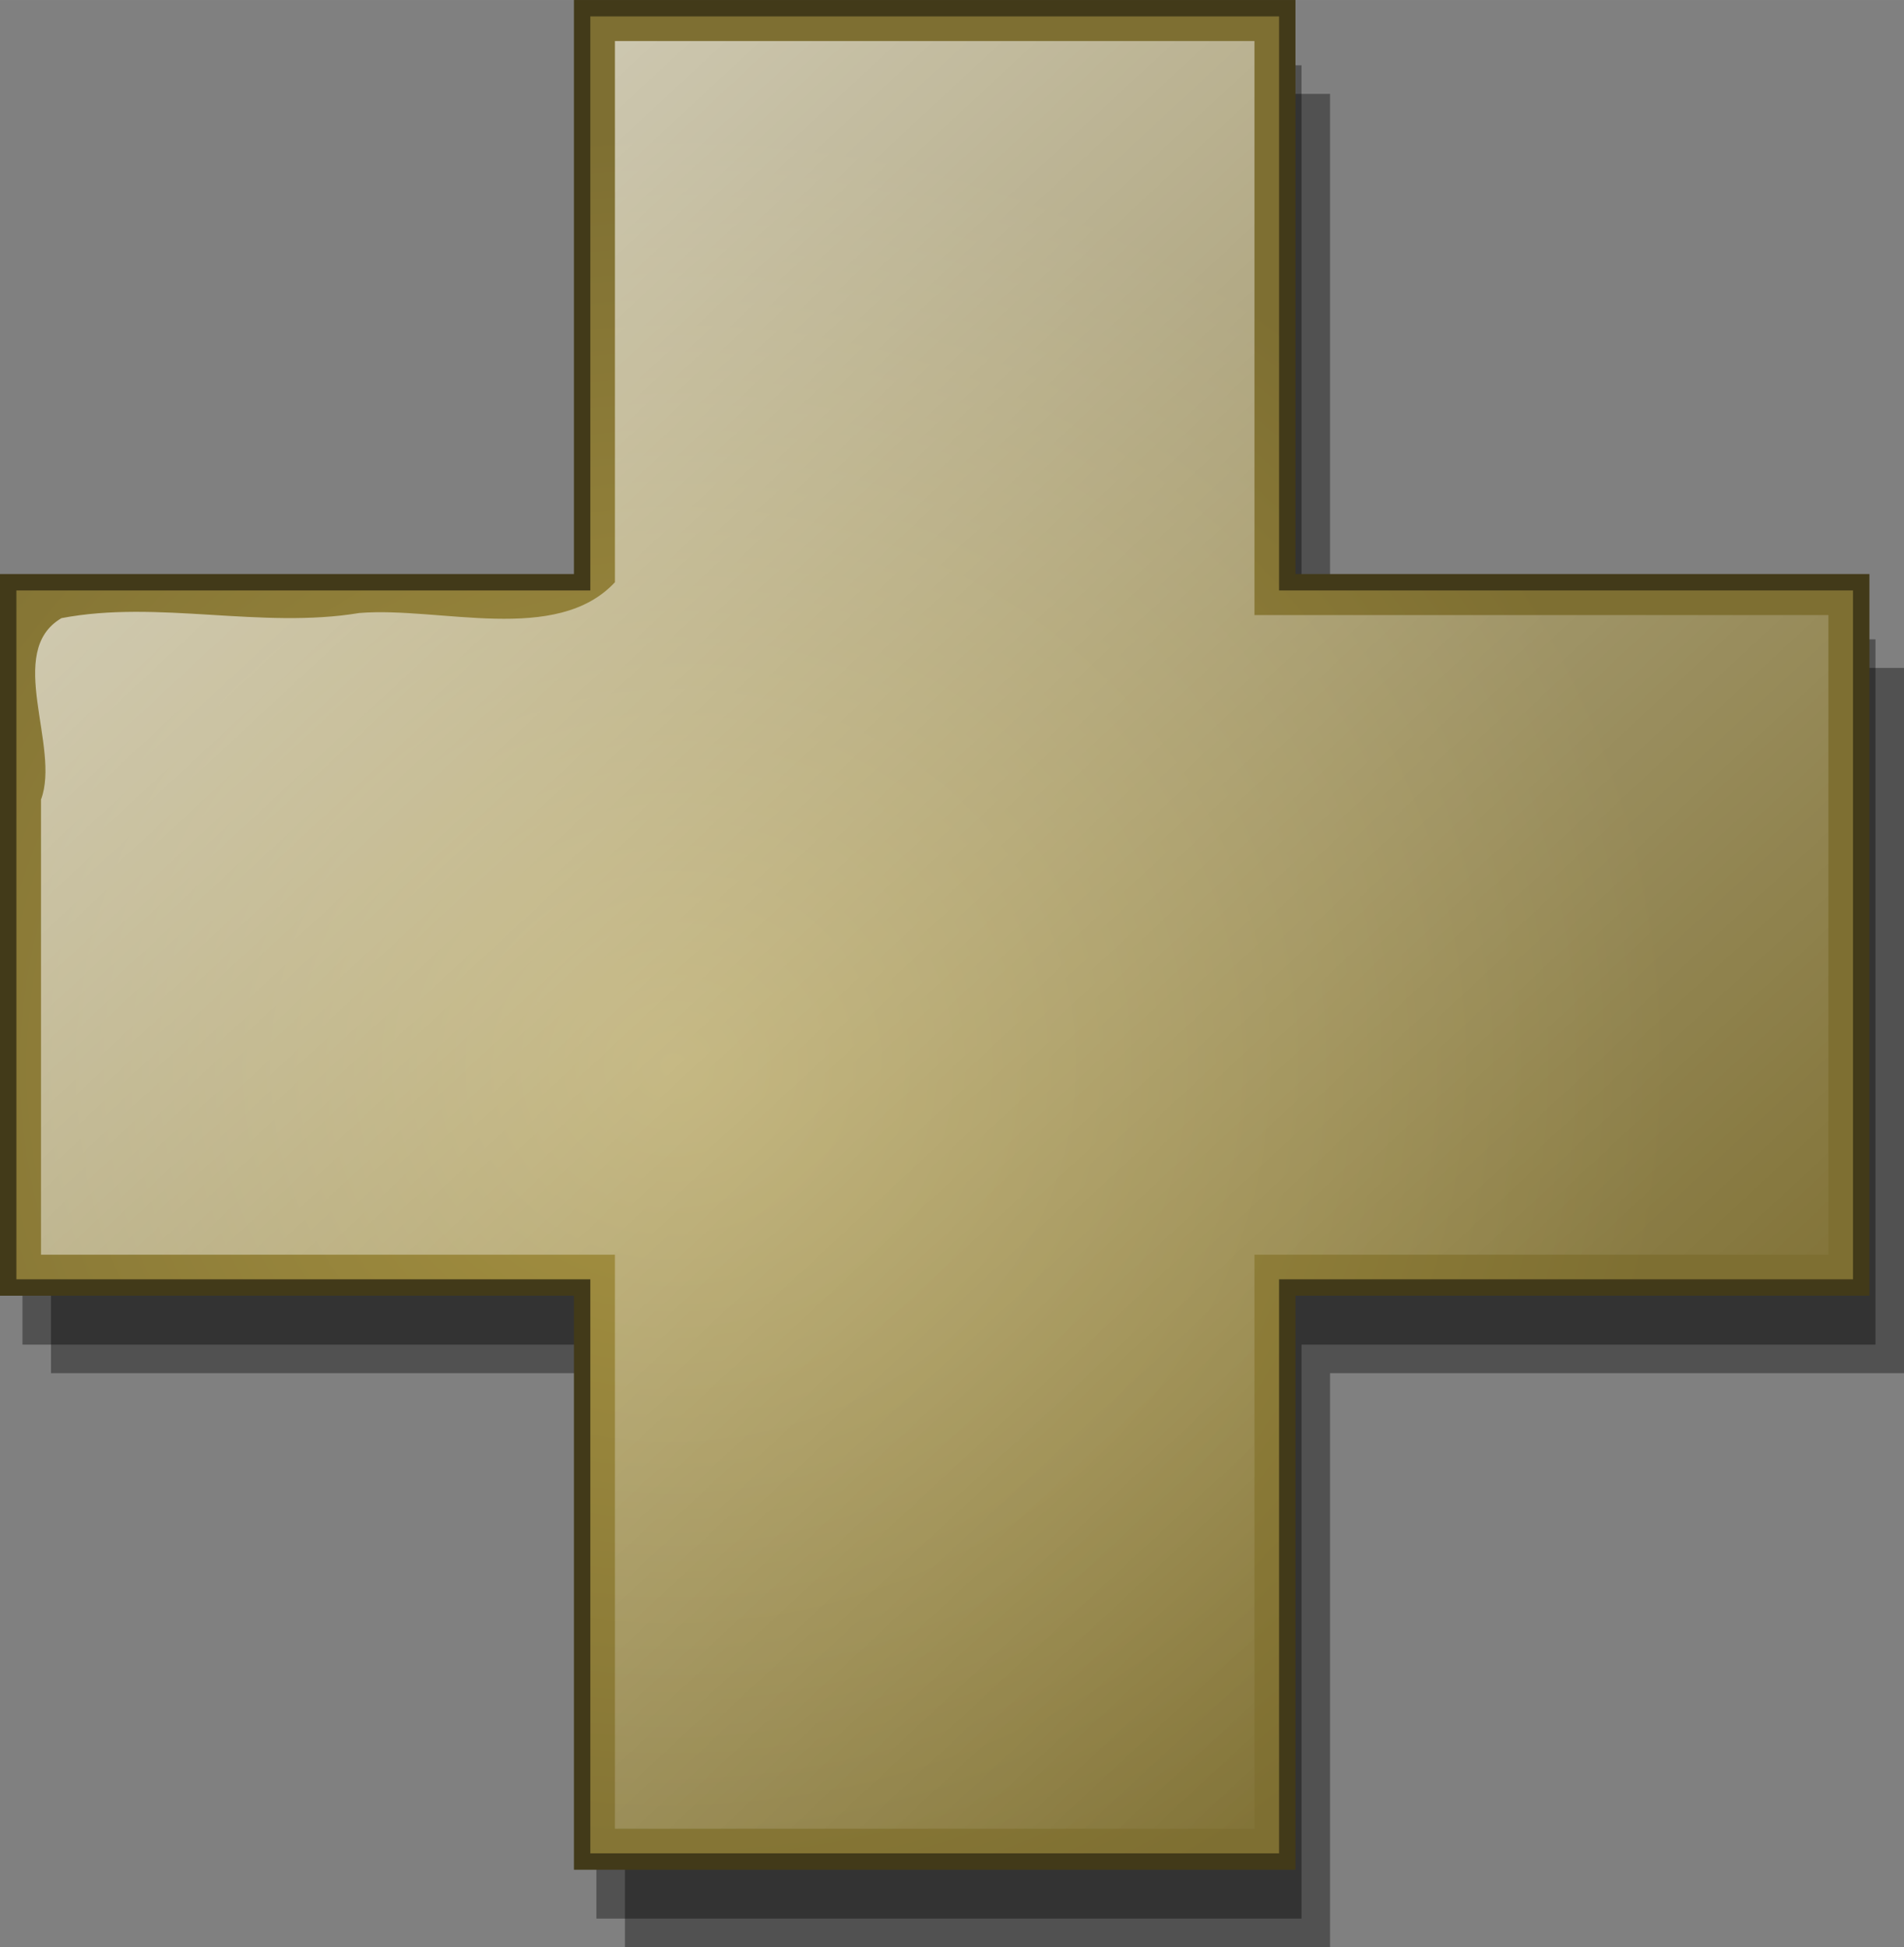 <?xml version="1.0" encoding="UTF-8" standalone="no"?>
<!-- Created with Inkscape (http://www.inkscape.org/) -->

<svg
   xmlns:dc="http://purl.org/dc/elements/1.1/"
   xmlns:cc="http://creativecommons.org/ns#"
   xmlns:rdf="http://www.w3.org/1999/02/22-rdf-syntax-ns#"
   xmlns:svg="http://www.w3.org/2000/svg"
   xmlns="http://www.w3.org/2000/svg"
   xmlns:xlink="http://www.w3.org/1999/xlink"
   xmlns:sodipodi="http://sodipodi.sourceforge.net/DTD/sodipodi-0.dtd"
   xmlns:inkscape="http://www.inkscape.org/namespaces/inkscape"
   width="32.769mm"
   height="33.506mm"
   viewBox="0 0 116.11 118.72"
   id="svg6083"
   version="1.1"
   inkscape:version="0.91 r13725"
   sodipodi:docname="brown_cross.svg">
  <rect x="0" y="0" width="116.11" height="118.72" fill="#808080" stroke="none"/>
  <defs
     id="defs6085">
    <radialGradient
       id="radialGradient1442"
       gradientUnits="userSpaceOnUse"
       cy="60"
       cx="-215"
       gradientTransform="matrix(1.07,-0.035,0.033,0.999,13.122,-7.512)"
       r="57"
       inkscape:collect="always">
      <stop
         id="stop2244"
         style="stop-color:#a79342"
         offset="0" />
      <stop
         id="stop2246"
         style="stop-color:#7e6f32"
         offset="1" />
    </radialGradient>
    <linearGradient
       id="linearGradient1444"
       y2="96.548"
       xlink:href="#linearGradient4094"
       gradientUnits="userSpaceOnUse"
       x2="-160.76"
       y1="-37.468"
       x1="-285.29"
       inkscape:collect="always" />
    <linearGradient
       id="linearGradient4094"
       inkscape:collect="always">
      <stop
         id="stop4096"
         style="stop-color:#ffffff"
         offset="0" />
      <stop
         id="stop4098"
         style="stop-color:#ffffff;stop-opacity:0"
         offset="1" />
    </linearGradient>
  </defs>
  <sodipodi:namedview
     id="base"
     pagecolor="#ffffff"
     bordercolor="#666666"
     borderopacity="1.0"
     inkscape:pageopacity="0.0"
     inkscape:pageshadow="2"
     inkscape:zoom="0.35"
     inkscape:cx="-278.37357"
     inkscape:cy="-146.35413"
     inkscape:document-units="px"
     inkscape:current-layer="layer1"
     showgrid="false"
     fit-margin-top="0"
     fit-margin-left="0"
     fit-margin-right="0"
     fit-margin-bottom="0"
     inkscape:window-width="1600"
     inkscape:window-height="1141"
     inkscape:window-x="1436"
     inkscape:window-y="0"
     inkscape:window-maximized="1" />
  <g
     inkscape:label="Layer 1"
     inkscape:groupmode="layer"
     id="layer1"
     transform="translate(-321.945,-267.288)">
    <g
       id="g1418"
       transform="translate(577.945,272.288)">
      <path
         inkscape:connector-curvature="0"
         id="path3159"
         style="fill:#000000;fill-opacity:0.368"
         d="m -217.89,0.723 0,35 -35,0 0,43 35,0 0,34.997 43,0 0,-34.997 35,0 0,-43 -35,0 0,-35 -43,3e-4 z" />
      <path
         inkscape:connector-curvature="0"
         id="path2268"
         style="fill:#000000;fill-opacity:0.368"
         d="m -219.63,-1.018 0,35 -35,0 0,43 35,0 0,34.998 43,0 0,-34.998 35,0 0,-43 -35,0 0,-35 -43,2e-4 z" />
      <path
         inkscape:connector-curvature="0"
         id="rect2209"
         style="fill:url(#radialGradient1442);stroke:#423a19"
         d="m -220.5,-4.5 0,35 -35,0 0,43 35,0 0,35 43,0 0,-35 35,0 0,-43 -35,0 0,-35 -43,0 z" />
      <path
         inkscape:connector-curvature="0"
         id="path3177"
         style="fill:url(#linearGradient1444)"
         d="m -218.5,30.5 c -3.57,3.826 -10.68,1.473 -15.59,1.875 -5.98,0.992 -12.28,-0.812 -18.16,0.313 -3.48,2.031 -0.04,7.843 -1.25,11.062 l 0,27.75 35,0 0,35 39,0 0,-35 35,0 0,-39 -35,0 0,-35 -39,0 0,33 z" />
    </g>
  </g>
</svg>

